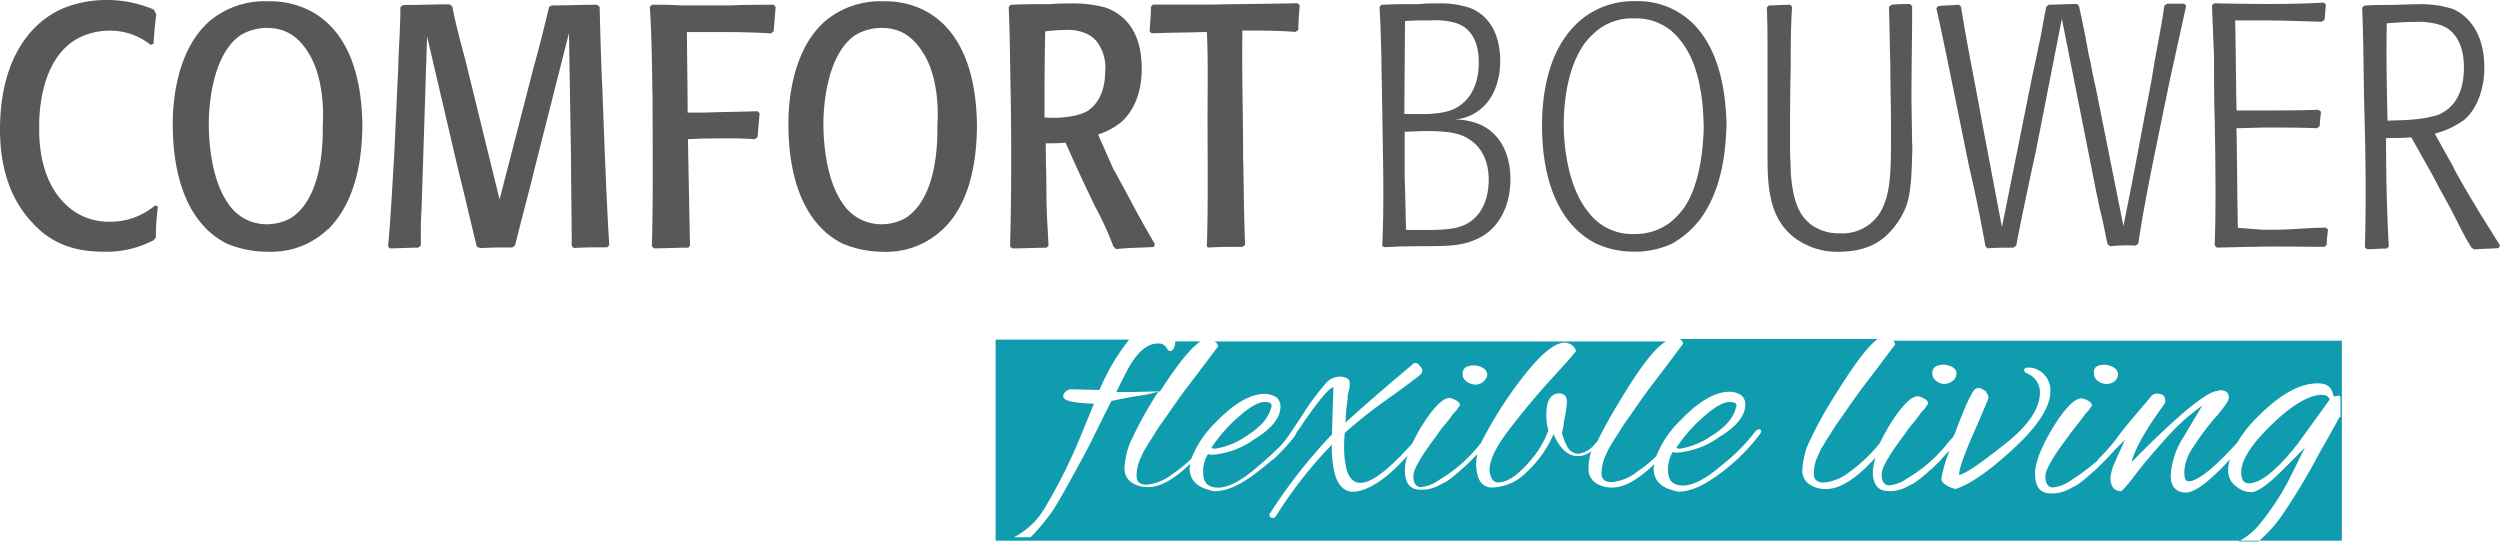 <svg xmlns="http://www.w3.org/2000/svg" viewBox="0 0 364.21 79.17"><title>logo_big</title><path d="M24.06,22.61c-.2,1.39-.3,2.78-.4,4.27l-.4.2A9.85,9.85,0,0,0,21.57,26a9.34,9.34,0,0,0-4.37-1,9.7,9.7,0,0,0-4.87,1.29C6.76,29.67,7,38.32,7,39.21c0,1.29-.1,7.36,3.88,11.13a9,9,0,0,0,6.46,2.49,10,10,0,0,0,6.56-2.39l.4.2a32.71,32.71,0,0,0-.3,4.47l-.3.4A14.71,14.71,0,0,1,16.4,57.2c-4.08,0-7.55-1.09-10.34-4.17-2.19-2.29-4.77-6.36-4.77-13.62,0-10.64,4.77-15.8,9.24-17.69a16.89,16.89,0,0,1,6.16-1.19,17.4,17.4,0,0,1,7,1.39Zm25,31.31a11.9,11.9,0,0,1-8.75,3.28,15.3,15.3,0,0,1-6-1.19c-6.26-3.18-7.85-10.93-7.85-17.3,0-1.29-.1-10.34,5.37-15.11a12.47,12.47,0,0,1,8.55-2.88,12.67,12.67,0,0,1,4.77.8C50,23.31,54,28.38,54.08,38.91,54,46.87,51.69,51.34,49.11,53.92ZM46.32,28.38c-2-3.38-4.47-3.78-6.16-3.78a7.39,7.39,0,0,0-3.88,1.09c-4.77,3.38-4.57,12.82-4.57,13,0,.8,0,7.46,2.78,11.43a6.7,6.7,0,0,0,5.77,3.08,7.26,7.26,0,0,0,3.38-.89c2.88-1.79,4.77-6.26,4.67-13.52C48.51,35.54,48.11,31.36,46.32,28.38ZM79,30.47c.8-2.88,1.59-6,2.29-8.95l.4-.2c2.19,0,4.37-.1,6.56-.1l.4.3c.1,4.08.2,8.05.4,12.13l.3,8c.2,4.87.4,9.84.7,14.61l-.3.3c-1.69,0-3.28,0-4.87.1l-.3-.3c0-4.27-.1-8.45-.1-12.72l-.3-18.29-5.07,20c-.89,3.68-1.89,7.26-2.78,10.93l-.4.3c-1.59,0-3.08,0-4.67.1l-.5-.2c-.89-3.58-1.69-7.16-2.58-10.64l-4.67-20L63,41.7c-.1,3.18-.2,6.36-.3,9.44-.1,1.19-.1,2.49-.1,3.68v1.49l-.4.3c-1.39,0-2.78.1-4.17.1l-.2-.3c.4-4.37.6-8.75.89-13.22l.5-11c.1-1.59.1-3.18.2-4.77.1-2,.2-3.88.2-5.86l.4-.3c2.19,0,4.57-.1,6.76-.1l.4.3c.5,2.58,1.19,5.17,1.89,7.75l5,20.38Zm22.56,26.14c-1.69,0-3.28.1-5,.1l-.3-.3c.2-7.16.1-14.41.1-21.57-.1-4.47-.1-8.85-.4-13.32l.3-.3c1.39,0,2.88,0,4.37.1h7c2.09-.1,4.27-.1,6.36-.1l.3.3L114,25.1l-.4.3c-2.88-.2-5.77-.2-8.65-.2h-3.58c0,3.88.1,7.85.1,11.73H104c2.58-.1,5-.1,7.65-.2l.3.3c-.1,1.19-.2,2.39-.3,3.48l-.4.3c-2.58-.2-5-.1-7.55-.1l-2.19.1c.1,5.27.2,10.34.3,15.51Zm37.08-2.68a11.9,11.9,0,0,1-8.75,3.28A15.3,15.3,0,0,1,124,56c-6.26-3.18-7.85-10.93-7.85-17.3,0-1.29-.1-10.34,5.37-15.11A12.47,12.47,0,0,1,130,20.72a12.67,12.67,0,0,1,4.77.8c4.77,1.79,8.75,6.86,8.85,17.4C143.54,46.87,141.35,51.34,138.67,53.92Zm-2.78-25.55c-2-3.38-4.47-3.78-6.16-3.78a7.39,7.39,0,0,0-3.88,1.09c-4.77,3.38-4.57,12.82-4.57,13,0,.8,0,7.46,2.78,11.43a6.7,6.7,0,0,0,5.77,3.08,7.26,7.26,0,0,0,3.38-.89c2.88-1.79,4.77-6.26,4.67-13.52C138.07,35.54,137.67,31.36,135.88,28.38Zm27.73,16.9c.89,1.69,1.89,3.48,2.78,5.17,1,1.89,2.09,3.78,3.18,5.67l-.2.4c-1.89.1-3.68.1-5.47.3l-.4-.4a44.42,44.42,0,0,0-2.68-5.86c-1.19-2.49-2.39-5-3.48-7.46l-.8-1.79c-1,.1-2,.1-2.88.1,0,2.49.1,5,.1,7.55s.2,4.87.3,7.36l-.3.3c-1.69,0-3.38.1-5,.1l-.3-.3c.2-7.16.2-14.41.1-21.57-.1-4.37-.1-8.85-.3-13.32l.3-.3c2-.1,3.88-.1,5.86-.1,1-.1,2-.1,2.88-.1a18.28,18.28,0,0,1,5.07.6c2.49.89,5.27,3.18,5.27,8.85,0,1,0,5.07-2.88,7.75a10.15,10.15,0,0,1-3.48,1.89l2.29,5.17Zm-3.78-8.65c1.19-.8,2.49-2.49,2.49-5.77a6.11,6.11,0,0,0-1.39-4.47,4.52,4.52,0,0,0-1.19-.89,6.8,6.8,0,0,0-3.38-.6,24.44,24.44,0,0,0-2.78.2c-.1,4.27-.1,8.35-.1,12.52C153.78,37.72,157.75,37.92,159.84,36.63Zm17.3,19.78c.2-6.26.1-12.72.1-19,0-4.08.1-8.15-.1-12.23-2.68.1-5.37.1-8.05.2l-.3-.3c.1-1.19.2-2.39.2-3.58l.3-.3h8.65c4.17-.1,8.35-.1,12.43-.2l.3.3c-.1,1.19-.2,2.39-.2,3.58l-.4.3c-2.58-.2-5.17-.2-7.75-.2-.1,6.06.1,12,.1,18.09.1,4.37.1,8.75.3,13.12l-.4.3c-1.69,0-3.28,0-5,.1l-.2-.2Zm25.55,0c.3-6.56.1-13.22,0-19.88-.1-5-.1-10-.4-15l.3-.3c1.79-.1,3.58-.1,5.37-.1a24.22,24.22,0,0,1,2.68-.1,13.71,13.71,0,0,1,4.67.6c2.09.7,4.57,2.88,4.57,7.85,0,.89-.1,5.07-3.28,7.26a6.42,6.42,0,0,1-3.38,1.19,10.27,10.27,0,0,1,3.38.6c4.57,1.79,4.77,6.76,4.77,8.05,0,3.68-1.49,7.36-5.07,8.85-2.68,1.19-5.17.89-10.64,1-.89,0-1.79.1-2.58.1Zm3.18-19.28c2.19,0,4.87.2,7-.6,1.69-.7,3.88-2.58,3.88-6.86,0-.7.1-4.67-3.28-5.77a10.6,10.6,0,0,0-3.68-.4c-1.29,0-2.58,0-3.78.1l-.1,13.52Zm.1,9.54c.1,2.49.1,5,.2,7.36,4.27,0,6.56.1,8.45-.7,1.59-.7,3.58-2.58,3.58-6.66,0-.89-.1-4.17-2.88-5.86-1.29-.89-3.08-1.19-6.36-1.19-1,0-2.09.1-3,.1v7Zm42.74,6.16A13.44,13.44,0,0,1,244.93,56a12.65,12.65,0,0,1-5.67,1.19A12.8,12.8,0,0,1,233.79,56c-4.17-2.09-7.85-7.26-7.85-17.2,0-1.39,0-7.75,3.08-12.43a13.1,13.1,0,0,1,3-3.28,12.07,12.07,0,0,1,7.65-2.39A11.38,11.38,0,0,1,246.82,23c3.18,2.39,5.86,7.16,6,15.9C252.68,40.51,252.78,47.66,248.7,52.83ZM246,26.29a8,8,0,0,0-6.56-3.08,8.07,8.07,0,0,0-6.06,2.29,8.9,8.9,0,0,0-1.89,2.39c-2.39,4.08-2.39,9.84-2.39,10.93s.1,8.45,3.68,12.72a7.92,7.92,0,0,0,6.66,3.08A8.43,8.43,0,0,0,244.53,53a11.2,11.2,0,0,0,2.09-2.19c1.49-2.09,2.78-6.06,2.88-12C249.4,37.92,249.6,30.57,246,26.29Zm33.9,15.31c-.1,4.57-.2,6.86-.89,8.95a11.85,11.85,0,0,1-2.88,4.27c-1.19,1.09-3.18,2.39-7,2.39a10.32,10.32,0,0,1-6.46-2.09c-4-3.08-3.88-8.35-3.88-12.82V28.78c0-2.39,0-4.77-.1-7.16l.3-.3c1.09,0,2.09-.1,3.08-.1l.3.3c-.2,2.88-.2,5.86-.2,8.75-.1,4.08-.1,8.05-.1,12.13,0,1.09.1,2.09.1,3.18.3,4.37,1.29,6.46,3.08,7.75a6.79,6.79,0,0,0,4.08,1.19,6.44,6.44,0,0,0,6.26-3.78c1.19-2.58,1.19-5.67,1.19-11.53,0-3.08-.1-6.16-.1-9.34-.1-2.78-.1-5.57-.2-8.35l.4-.3a24.22,24.22,0,0,1,2.68-.1l.3.3c0,4.57-.1,9-.1,13.62l.1,6.56Zm18,.89c-1,4.57-2,9.24-2.88,13.82l-.4.3c-1.29,0-2.58,0-3.78.1l-.3-.3c-.7-3.88-1.49-7.85-2.39-11.63l-1.49-7.36c-1.09-5.27-2.09-10.44-3.28-15.71l.3-.3c1-.1,2-.1,3-.2l.3.3c.89,5.67,2.09,11.33,3.08,16.9l2.88,15.21,4.47-22.27c.4-1.69.7-3.38,1.09-5.07l.89-4.77.4-.3c1.39,0,2.78-.1,4.08-.1l.3.3c.5,2.29,1,4.67,1.39,7,.4,1.59.6,3.08,1,4.67l4.08,20.38c1.09-5.37,2.09-10.64,3.08-16,.5-2.49,1-5,1.39-7.55.5-2.88,1.09-5.67,1.49-8.55l.4-.3h2.49l.3.3c-.8,3.58-1.59,7.26-2.39,10.83L315,43.88c-.8,4-1.59,8.05-2.19,12.13l-.4.3a22.74,22.74,0,0,0-3.68.1l-.4-.3c-.4-1.79-.7-3.58-1.19-5.37-.2-1.19-.5-2.29-.7-3.48l-4.77-24ZM331.21,54c1.39,0,2.88,0,4.37-.1s3.08-.2,4.57-.2l.3.3a16.25,16.25,0,0,0-.2,2.19l-.3.3c-3.48,0-7-.1-10.34,0-1.79,0-3.58.1-5.37.1l-.3-.3c.2-6.06.1-12.13,0-18.19-.1-3.08-.1-6.16-.1-9.24-.1-2.49-.2-5-.3-7.55l.3-.3c5.37.1,10.74.2,16-.1l.3.3c-.1.7-.1,1.49-.2,2.19l-.4.3c-3.18-.1-6.36-.2-9.54-.2h-3.08c.1,4.37.1,8.75.2,13.12h4.17c2.58,0,5.07,0,7.75-.1l.4.3a14.83,14.83,0,0,0-.2,2.09l-.4.3c-2.58-.1-5.07-.1-7.65-.1l-4.08.1c.1,4.87.1,9.64.2,14.51l3.88.3Zm27.53-9c1.29,2.39,2.68,4.67,4.08,7,.89,1.39,1.79,2.88,2.68,4.27l-.2.4c-1.19.1-2.39.1-3.58.2l-.4-.3c-1-1.59-1.79-3.28-2.68-5s-2-3.58-2.88-5.37l-2.68-4.77-.5-.89c-1.19.1-2.49.1-3.68.1,0,5.17.1,10.54.4,15.8l-.3.3c-1,0-2,.1-2.88.1l-.3-.3c.2-7,.1-13.82-.1-20.68-.1-4.67-.1-9.44-.3-14.21l.3-.3c1.19-.1,2.49-.1,3.68-.1s2.68-.1,4.08-.1a14.94,14.94,0,0,1,5.17.7c2.09.89,4.57,3.38,4.57,8.55,0,.89-.1,5.07-2.88,7.55A12.69,12.69,0,0,1,356,40l2.78,5Zm-4.27-7.26a15.89,15.89,0,0,0,2.09-.5c1.79-.8,3.68-2.58,3.68-6.86,0-.6.1-4.87-3.28-6.16a10.51,10.51,0,0,0-3.78-.5c-1.39,0-2.78.1-4.17.2-.1,4.67,0,9.44.1,14.21.4-.1,3.18,0,5.37-.4Z" transform="translate(-1.29 -20.53)" style="fill:#585856"/><path d="M182.95,84.34c1.9-1.2,3.09-2.49,3.49-4a.75.75,0,0,0,.1-.4c0-.4-.4-.5-1.1-.5s-1.8.6-3.29,1.8a21.85,21.85,0,0,0-4.39,4.89,1.27,1.27,0,0,0,.6.1c1.2,0,2.69-.7,4.59-1.9ZM153.12,95.41A78.71,78.71,0,0,0,158,85.83L160.41,80c-3-.1-4.49-.4-4.49-1.1a1,1,0,0,1,.4-.7,1.33,1.33,0,0,1,.7-.3l4.19.1a33.08,33.08,0,0,1,4.49-7.68H146V99.7h2.59a12.91,12.91,0,0,0,4.49-4.29Zm18.55-23.54c-.2,0-.3-.1-.4-.4a1.35,1.35,0,0,0-1.3-.7c-1.4,0-2.69,1-3.89,2.89-.2.4-1,1.8-2.19,4.19h.5c2.79,0,4.79-.1,5.89-.1,2.69-4.39,4.79-6.88,6.28-7.58h-4.09v.2c0,1-.3,1.5-.8,1.5Z" transform="translate(-1.29 -20.53)" style="fill:none"/><path d="M178.66,71.07c-.7.9-2,2.69-4,5.29s-3.29,4.49-4.09,5.69-1.3,2-1.7,2.59-.6,1-.8,1.3a6.64,6.64,0,0,0-.6,1.2,6.38,6.38,0,0,0-.7,2.79c0,.9.5,1.3,1.5,1.3a7.16,7.16,0,0,0,3.79-1.6,26,26,0,0,0,2.69-2.19,15,15,0,0,1,3.59-5.29c2.59-2.69,5-4.09,7.08-4.09a3.09,3.09,0,0,1,1.7.5,1.76,1.76,0,0,1,.6,1.3c0,1.7-1.3,3.29-3.79,4.79s-4.59,2.29-6.18,2.29c-.2,0-.4-.1-.6-.1a5.92,5.92,0,0,0-.7,2.59c0,1.6.7,2.29,2.19,2.29s3.39-1,5.69-3c1.2-1,2.19-1.9,3.19-2.89s2-2.59,3.39-4.69a35.65,35.65,0,0,1,3.39-4.59,3.21,3.21,0,0,1,1.9-1,2.26,2.26,0,0,1,1.3.3c.3.2.4.4.3.9a4.24,4.24,0,0,0-.2,1.1,3.08,3.08,0,0,0-.1,1,26,26,0,0,0-.3,3.39c1.4-1.4,4.79-4.29,9.88-8.58a.37.37,0,0,1,.3-.1c.2,0,.3.1.6.4s.4.5.4.7a.86.86,0,0,1-.4.7c-1,.7-2.59,2-5,3.69a71.3,71.3,0,0,0-5.89,4.69,18.53,18.53,0,0,0-.1,2.59,8.83,8.83,0,0,0,.4,2.89c.4,1.2,1,1.8,2,1.8,1.7,0,4.09-1.9,7.48-5.69.4-.7.8-1.6,1.3-2.39,1.8-2.79,3.19-4.29,4.19-4.29a1.61,1.61,0,0,1,1,.4.79.79,0,0,1,.5.7,4.22,4.22,0,0,0-.5.7,5,5,0,0,1-.7.8c-.2.3-.6.7-1,1.3s-.8,1.1-1.2,1.6C208.29,87,207.09,89,207.09,90s.4,1.6,1.1,1.6a5.34,5.34,0,0,0,2.59-1,23.29,23.29,0,0,0,5.89-5.09c.1-.1.1-.2.2-.2a60.43,60.43,0,0,1,4.29-7.18c3.49-5,6.18-7.58,8-7.58a1.66,1.66,0,0,1,1.1.4,1,1,0,0,1,.5.9c0-.1-.2.2-.6.7s-1.6,1.8-3.49,3.89-3.79,4.39-5.69,6.88-2.79,4.39-2.79,5.79a3,3,0,0,0,.3,1.2,1,1,0,0,0,1,.6c1.3,0,2.79-1,4.59-3.09a14.21,14.21,0,0,0,2.69-4.49,7.53,7.53,0,0,1-.3-2.29c0-2,.6-3.09,1.9-3.09a.6.6,0,0,1,.4.1c.5.1.7.5.7,1.2a9.13,9.13,0,0,1-.4,2.59c-.2.7-.4,1.3-.5,1.8a6.39,6.39,0,0,0,.7,1.9,1.89,1.89,0,0,0,1.7,1.2,3.82,3.82,0,0,0,2.39-1.4l.3-.3c.9-1.8,2.09-4,3.69-6.58,2.89-4.79,5.19-7.58,6.68-8.28H177.76c.1.1.2.1.2.2.5.3.7.5.7.7Zm37.41,3a3.25,3.25,0,0,1,1.3.4,1.21,1.21,0,0,1,.6,1,1.39,1.39,0,0,1-.5,1,1.92,1.92,0,0,1-1.2.4,1.84,1.84,0,0,1-1.2-.5,1.27,1.27,0,0,1-.5-1.1c-.2-.8.4-1.2,1.5-1.2Zm34.61,10.27c1.9-1.2,3.09-2.49,3.49-4a.75.75,0,0,0,.1-.4c0-.4-.4-.5-1.1-.5s-1.8.6-3.29,1.8a21.85,21.85,0,0,0-4.39,4.89,1.27,1.27,0,0,0,.6.1c1.2,0,2.69-.7,4.59-1.9Zm88.48,2.39A74.88,74.88,0,0,1,333.58,96a19.55,19.55,0,0,1-3.29,3.59h11.87V81.54a4.34,4.34,0,0,0-.4.7C340.76,84,339.86,85.53,339.16,86.73Zm.5-8.28c-1.9,0-4.29,1.4-7.28,4.29s-4.49,5.09-4.49,7c0,1.1.4,1.6,1.1,1.6,1.7,0,4.09-1.9,7.08-5.69l4.79-6.48A1.3,1.3,0,0,0,339.66,78.45Z" transform="translate(-1.29 -20.53)" style="fill:none"/><path d="M164.4,77.65c2.79,0,4.79-.1,5.89-.1,2.59-4,4.49-6.38,5.89-7.28h-3.69c0,.9-.3,1.4-.8,1.4-.1,0-.3-.2-.4-.4a1.35,1.35,0,0,0-1.3-.7c-1.4,0-2.69,1-3.89,2.89-.3.4-1,1.8-2.19,4.19h.5Zm175.17.4c-1.8,0-4.29,1.4-7.28,4.29s-4.49,5.19-4.49,7c0,1.1.4,1.6,1.1,1.6,1.7,0,4.09-1.9,7.08-5.69l4.69-6.48c-.1-.5-.5-.7-1.1-.7ZM182.95,84c1.9-1.2,3.09-2.49,3.49-4a.75.75,0,0,0,.1-.4c0-.4-.4-.5-1.1-.5s-1.9.6-3.29,1.8a21.85,21.85,0,0,0-4.39,4.89,1.27,1.27,0,0,0,.6.1,10.85,10.85,0,0,0,4.59-1.9Z" transform="translate(-1.29 -20.53)" style="fill:#0e9cae"/><path d="M228.84,83.54a7.55,7.55,0,0,0,.7,1.9,1.89,1.89,0,0,0,1.7,1.2,3.82,3.82,0,0,0,2.39-1.4c.1-.2.2-.2.3-.3.9-1.8,2.09-4,3.69-6.58,2.79-4.59,4.89-7.28,6.38-8.08H178.26a1.15,1.15,0,0,1,.5.7c-.7.9-2,2.69-4,5.29s-3.29,4.59-4.09,5.69-1.3,2-1.7,2.59-.6,1-.8,1.3a6.64,6.64,0,0,0-.6,1.2,6.08,6.08,0,0,0-.7,2.79c0,.9.5,1.3,1.5,1.3a7.16,7.16,0,0,0,3.79-1.6,17.36,17.36,0,0,0,2.69-2.19A15,15,0,0,1,178.46,82c2.59-2.69,5-4.09,7.08-4.09a3.36,3.36,0,0,1,1.7.5,1.76,1.76,0,0,1,.6,1.3c0,1.7-1.3,3.29-3.79,4.79a12.17,12.17,0,0,1-6.18,2.29,3.53,3.53,0,0,1-.6-.1,4.83,4.83,0,0,0-.7,2.59c0,1.6.7,2.29,2.19,2.29s3.39-1,5.69-3c1.2-1,2.19-1.9,3.19-2.89s2-2.59,3.39-4.69a35.65,35.65,0,0,1,3.39-4.59,2.73,2.73,0,0,1,1.9-1,2.26,2.26,0,0,1,1.3.3c.3.2.3.4.3.9s-.1.7-.2,1.1a3.08,3.08,0,0,0-.1,1,24.66,24.66,0,0,0-.3,3.39c1.5-1.4,4.79-4.29,9.88-8.58a.37.37,0,0,1,.3-.1.72.72,0,0,1,.6.4c.3.3.4.5.4.7a1,1,0,0,1-.4.7c-1,.8-2.59,2-5,3.69a71.3,71.3,0,0,0-5.89,4.69,18.53,18.53,0,0,0-.1,2.59,12.66,12.66,0,0,0,.4,2.89c.4,1.2,1,1.8,2,1.8q2.39,0,7.48-5.69c.4-.7.8-1.6,1.3-2.39,1.8-2.89,3.19-4.29,4.19-4.29a2.59,2.59,0,0,1,1,.4.79.79,0,0,1,.5.7,4.22,4.22,0,0,0-.5.7,5.7,5.7,0,0,0-.7.8,15.71,15.71,0,0,1-1,1.3,13.25,13.25,0,0,0-1.2,1.6c-2.19,2.89-3.39,4.89-3.39,5.89s.4,1.6,1.1,1.6a5.34,5.34,0,0,0,2.59-1,21.47,21.47,0,0,0,5.89-5.09c.1-.1.1-.2.2-.2a60.43,60.43,0,0,1,4.29-7.18c3.49-5,6.18-7.58,8-7.58a2.45,2.45,0,0,1,1.1.4c.3.3.5.5.5.9,0,0-.2.2-.6.7s-1.6,1.8-3.49,3.89-3.79,4.39-5.69,6.88-2.79,4.39-2.79,5.79a3,3,0,0,0,.3,1.2,1,1,0,0,0,1,.6c1.3,0,2.79-1,4.59-3.09a14.21,14.21,0,0,0,2.69-4.49,7.53,7.53,0,0,1-.3-2.29c0-2,.6-3.09,1.9-3.09.2,0,.3,0,.4.1.5.1.7.5.7,1.2a16.59,16.59,0,0,1-.4,2.59,16.41,16.41,0,0,1-.3,1.8Zm-11.47-7.38a1.92,1.92,0,0,1-1.2.4,2.35,2.35,0,0,1-1.3-.5,1.27,1.27,0,0,1-.5-1.1c0-.8.6-1.2,1.7-1.2a2.83,2.83,0,0,1,1.3.4,1.21,1.21,0,0,1,.6,1A1.79,1.79,0,0,1,217.36,76.16ZM250.68,84c1.9-1.2,3.09-2.49,3.49-4a.75.75,0,0,0,.1-.4c0-.4-.4-.5-1.1-.5s-1.9.6-3.29,1.8a21.85,21.85,0,0,0-4.39,4.89,1.27,1.27,0,0,0,.6.1,11.37,11.37,0,0,0,4.59-1.9Z" transform="translate(-1.29 -20.53)" style="fill:#0e9cae"/><path d="M277.12,70.17c.2.2.2.4.3.5-.7.9-2,2.69-4,5.29s-3.29,4.59-4.09,5.69-1.3,2-1.7,2.59-.6,1-.8,1.3a6.64,6.64,0,0,0-.6,1.2,6.08,6.08,0,0,0-.7,2.79c0,.9.5,1.3,1.5,1.3a7.16,7.16,0,0,0,3.79-1.6,23.18,23.18,0,0,0,4.29-4.09c.4-.8.9-1.7,1.4-2.59,1.8-2.89,3.19-4.29,4.19-4.29a2.59,2.59,0,0,1,1,.4.79.79,0,0,1,.5.7,4.22,4.22,0,0,0-.5.7,5.7,5.7,0,0,0-.7.8,15.71,15.71,0,0,1-1,1.3,13.25,13.25,0,0,0-1.2,1.6c-2.19,2.89-3.39,4.89-3.39,5.89s.4,1.6,1.1,1.6a5.34,5.34,0,0,0,2.59-1A21.47,21.47,0,0,0,285,85.14a8.16,8.16,0,0,1,.8-.9l.3-.6c1.4-3.79,2.39-5.89,2.89-6.38a.84.84,0,0,1,.6-.2c.3,0,.5.2.9.4a1.9,1.9,0,0,1,.5,1c0,.1-.7,1.8-2.19,5.19s-2.19,5.49-2.09,6.09c1.3-.4,3.49-2,6.88-4.69s4.89-5.19,4.89-7.38a3,3,0,0,0-2-2.79.53.53,0,0,1-.3-.4c0-.3.2-.4.5-.4A3.16,3.16,0,0,1,299,75a3.37,3.37,0,0,1,1,2.49c0,2.39-1.9,5.29-5.79,8.78-3.29,3-5.89,4.79-8,5.49a3.62,3.62,0,0,1-1.3-.5c-.5-.3-.8-.6-.8-1a20.49,20.49,0,0,1,1.2-4.09,15.37,15.37,0,0,0-1.3,1.4l-.8.8a7.49,7.49,0,0,1-.8.7c-.4.4-.7.6-.9.8a9.66,9.66,0,0,1-.9.7,3.73,3.73,0,0,1-1,.6,9.27,9.27,0,0,1-1,.5,5.07,5.07,0,0,1-2.19.4c-1.6,0-2.29-1-2.29-2.89a7.85,7.85,0,0,1,.4-2c-2.79,3.09-5.19,4.59-7.18,4.59a4.08,4.08,0,0,1-2.49-.7,2.39,2.39,0,0,1-1-2.09,12.08,12.08,0,0,1,.7-3.39,57.41,57.41,0,0,1,4.19-7.68c2.59-4.19,4.59-6.88,6.09-8H246a1,1,0,0,1,.5.7c-.7.9-2,2.69-4,5.29s-3.29,4.59-4.09,5.69-1.3,2-1.7,2.59-.6,1-.8,1.3a6.64,6.64,0,0,0-.6,1.2,6.08,6.08,0,0,0-.7,2.79c0,.9.5,1.3,1.5,1.3a7.16,7.16,0,0,0,3.79-1.6,17.36,17.36,0,0,0,2.69-2.19,15,15,0,0,1,3.59-5.29c2.59-2.69,5-4.09,7.08-4.09a3.36,3.36,0,0,1,1.7.5,1.76,1.76,0,0,1,.6,1.3c0,1.7-1.3,3.29-3.79,4.79a12.17,12.17,0,0,1-6.18,2.29,3.53,3.53,0,0,1-.6-.1,4.83,4.83,0,0,0-.7,2.59c0,1.6.7,2.29,2.19,2.29s3.39-1,5.69-3a26.07,26.07,0,0,0,4.69-4.69c.3-.4.5-.5.7-.5a.26.26,0,0,1,.3.3c0,.2-.2.4-.4.7a28,28,0,0,1-5.79,5.59c-2.29,1.7-4.19,2.49-5.79,2.49a2.91,2.91,0,0,1-.9-.2c-1.9-.5-2.79-1.6-2.79-3.19,0-.2.1-.4.1-.6-2.39,2.29-4.39,3.39-6.09,3.39a4.08,4.08,0,0,1-2.49-.7,2.39,2.39,0,0,1-1-2.09,8.06,8.06,0,0,1,.4-2.49,3,3,0,0,1-2,.7c-1.4,0-2.59-1.1-3.49-3.19a16.23,16.23,0,0,1-3.89,5.49,7.33,7.33,0,0,1-5,2.29q-2.39,0-2.39-3.59a6.87,6.87,0,0,1,.2-1.3l-.7.7-.8.8a7.49,7.49,0,0,1-.8.7c-.4.4-.7.6-.9.8a9.66,9.66,0,0,1-.9.7,3.73,3.73,0,0,1-1,.6,9.27,9.27,0,0,1-1,.5,5.07,5.07,0,0,1-2.19.4c-1.6,0-2.29-1-2.29-2.89a5.91,5.91,0,0,1,.4-2.09,31.39,31.39,0,0,1-2.59,2.59c-2.09,1.8-4,2.69-5.39,2.69S196,91,195.62,89a17,17,0,0,1-.3-3.69,63.28,63.28,0,0,0-8.18,10.47.52.52,0,0,1-.4.2c-.4,0-.5-.2-.5-.5a.35.35,0,0,1,.1-.2,76.25,76.25,0,0,1,9-11.47c.1-4.09.2-6.38.2-6.88-.7.2-2.09,1.9-4.39,5.19a14.6,14.6,0,0,1-.9,1.3l-.3.6a27,27,0,0,1-2.79,3.09l-.4.4h-.1c-.8.7-1.7,1.4-2.59,2.09-2.29,1.7-4.19,2.49-5.79,2.49a2.91,2.91,0,0,1-.9-.2c-1.9-.5-2.79-1.6-2.79-3.19,0-.2.1-.4.1-.6-2.39,2.29-4.39,3.39-6.09,3.39a4.08,4.08,0,0,1-2.49-.7,2.39,2.39,0,0,1-1-2.09,12.08,12.08,0,0,1,.7-3.39A57.41,57.41,0,0,1,170,77.65a.1.1,0,0,0,.1-.1,19.22,19.22,0,0,1-2,.5c-2,.3-3.59.6-4.89.9-1,1.9-2.09,4.19-3.39,6.78-2.69,5-4.39,8.08-5.29,9.38a31.59,31.59,0,0,1-3.09,3.69H149a11.17,11.17,0,0,0,4.39-4.09,78.71,78.71,0,0,0,4.89-9.58l2.39-5.79c-3-.1-4.49-.4-4.49-1.1a1,1,0,0,1,.4-.7,1.33,1.33,0,0,1,.7-.3l4.19.1A31.31,31.31,0,0,1,165.79,70H146.34V99.3H342.46V70.17H277.12Zm8.58,5.89a1.92,1.92,0,0,1-1.2.4,1.84,1.84,0,0,1-1.2-.5,1.27,1.27,0,0,1-.5-1.1c0-.8.6-1.2,1.7-1.2a2.83,2.83,0,0,1,1.3.4c.4.3.6.6.5,1a1.32,1.32,0,0,1-.6,1Zm22.25-2.39a2.83,2.83,0,0,1,1.3.4,1.21,1.21,0,0,1,.6,1,1.39,1.39,0,0,1-.5,1,1.92,1.92,0,0,1-1.2.4,2.1,2.1,0,0,1-1.3-.5,1.27,1.27,0,0,1-.5-1.1C306.25,74.06,306.84,73.66,307.94,73.66Zm34.22,7.58a4.34,4.34,0,0,0-.4.7c-1,1.8-1.9,3.39-2.59,4.59a90.11,90.11,0,0,1-5.59,9.28,19.55,19.55,0,0,1-3.29,3.59h-2.89a10,10,0,0,0,3.29-2.79,36.65,36.65,0,0,0,4.19-6.48l2.19-4.39-3.39,3.39c-2.09,2.09-3.59,3.09-4.39,3.09a3.49,3.49,0,0,1-2.19-.8A2.84,2.84,0,0,1,325.9,89a4.52,4.52,0,0,1,.3-1.6c-3,3.29-5.19,4.89-6.48,4.89s-2.19-.8-2.19-2.39a11.37,11.37,0,0,1,1.8-5.59l2.79-4.69a31.4,31.4,0,0,0-5.39,4.89c-1.6,1.8-3.09,3.49-4.29,5.09s-2,2.49-2.19,2.49a1.43,1.43,0,0,1-1.1-.5,2.29,2.29,0,0,1-.4-1.4,6.06,6.06,0,0,1,.6-2.19c.4-1,.9-2,1.5-3.39l-1.3,1.3-.3.3c-.6.7-1.2,1.3-1.6,1.7l-.8.8a7.49,7.49,0,0,1-.8.7c-.4.4-.7.6-.9.8a9.66,9.66,0,0,1-.9.7,3.73,3.73,0,0,1-1,.6,9.27,9.27,0,0,1-1,.5,5.07,5.07,0,0,1-2.19.4c-1.6,0-2.29-1-2.29-2.89,0-1.6.9-3.89,2.59-6.68s3.19-4.29,4.19-4.29a2.59,2.59,0,0,1,1,.4.79.79,0,0,1,.5.7,4.22,4.22,0,0,0-.5.7,5.7,5.7,0,0,0-.7.8,15.71,15.71,0,0,1-1,1.3c-.4.6-.9,1.1-1.2,1.6-2.19,2.89-3.39,4.89-3.39,5.89s.4,1.6,1.1,1.6a5.34,5.34,0,0,0,2.59-1,32.87,32.87,0,0,0,3.89-2.89c.1-.1.1-.2.2-.3a26.64,26.64,0,0,0,2.79-3.19c.7-1,2.39-3,4.79-5.79a1,1,0,0,1,.9-.5c.8,0,1.2.3,1.2,1a.75.75,0,0,1-.1.5c-2.69,3.69-4.29,6.48-4.79,8.48,6.88-7,11.07-10.37,12.57-10.37a.75.75,0,0,1,.4-.1c.8,0,1.2.4,1.2,1.1,0,.1-.1.3-.1.4a15.68,15.68,0,0,1-1.8,2.39,38.66,38.66,0,0,0-3.29,4.39,6.87,6.87,0,0,0-1.3,3.59c0,1,.2,1.4.6,1.4q1.95,0,6.88-5.39a1.38,1.38,0,0,0,.3-.4c.1-.1.2-.2.2-.3a19.55,19.55,0,0,1,3.09-3.69c3.09-3,5.79-4.49,8.38-4.49,1,0,1.7.3,2,1a1.42,1.42,0,0,1,.2.6c.1.2.1.3.2.3l.6-.1c.1,0,.2,0,.3.2v2.89Z" transform="translate(-1.29 -20.53)" style="fill:#0e9cae"/></svg>